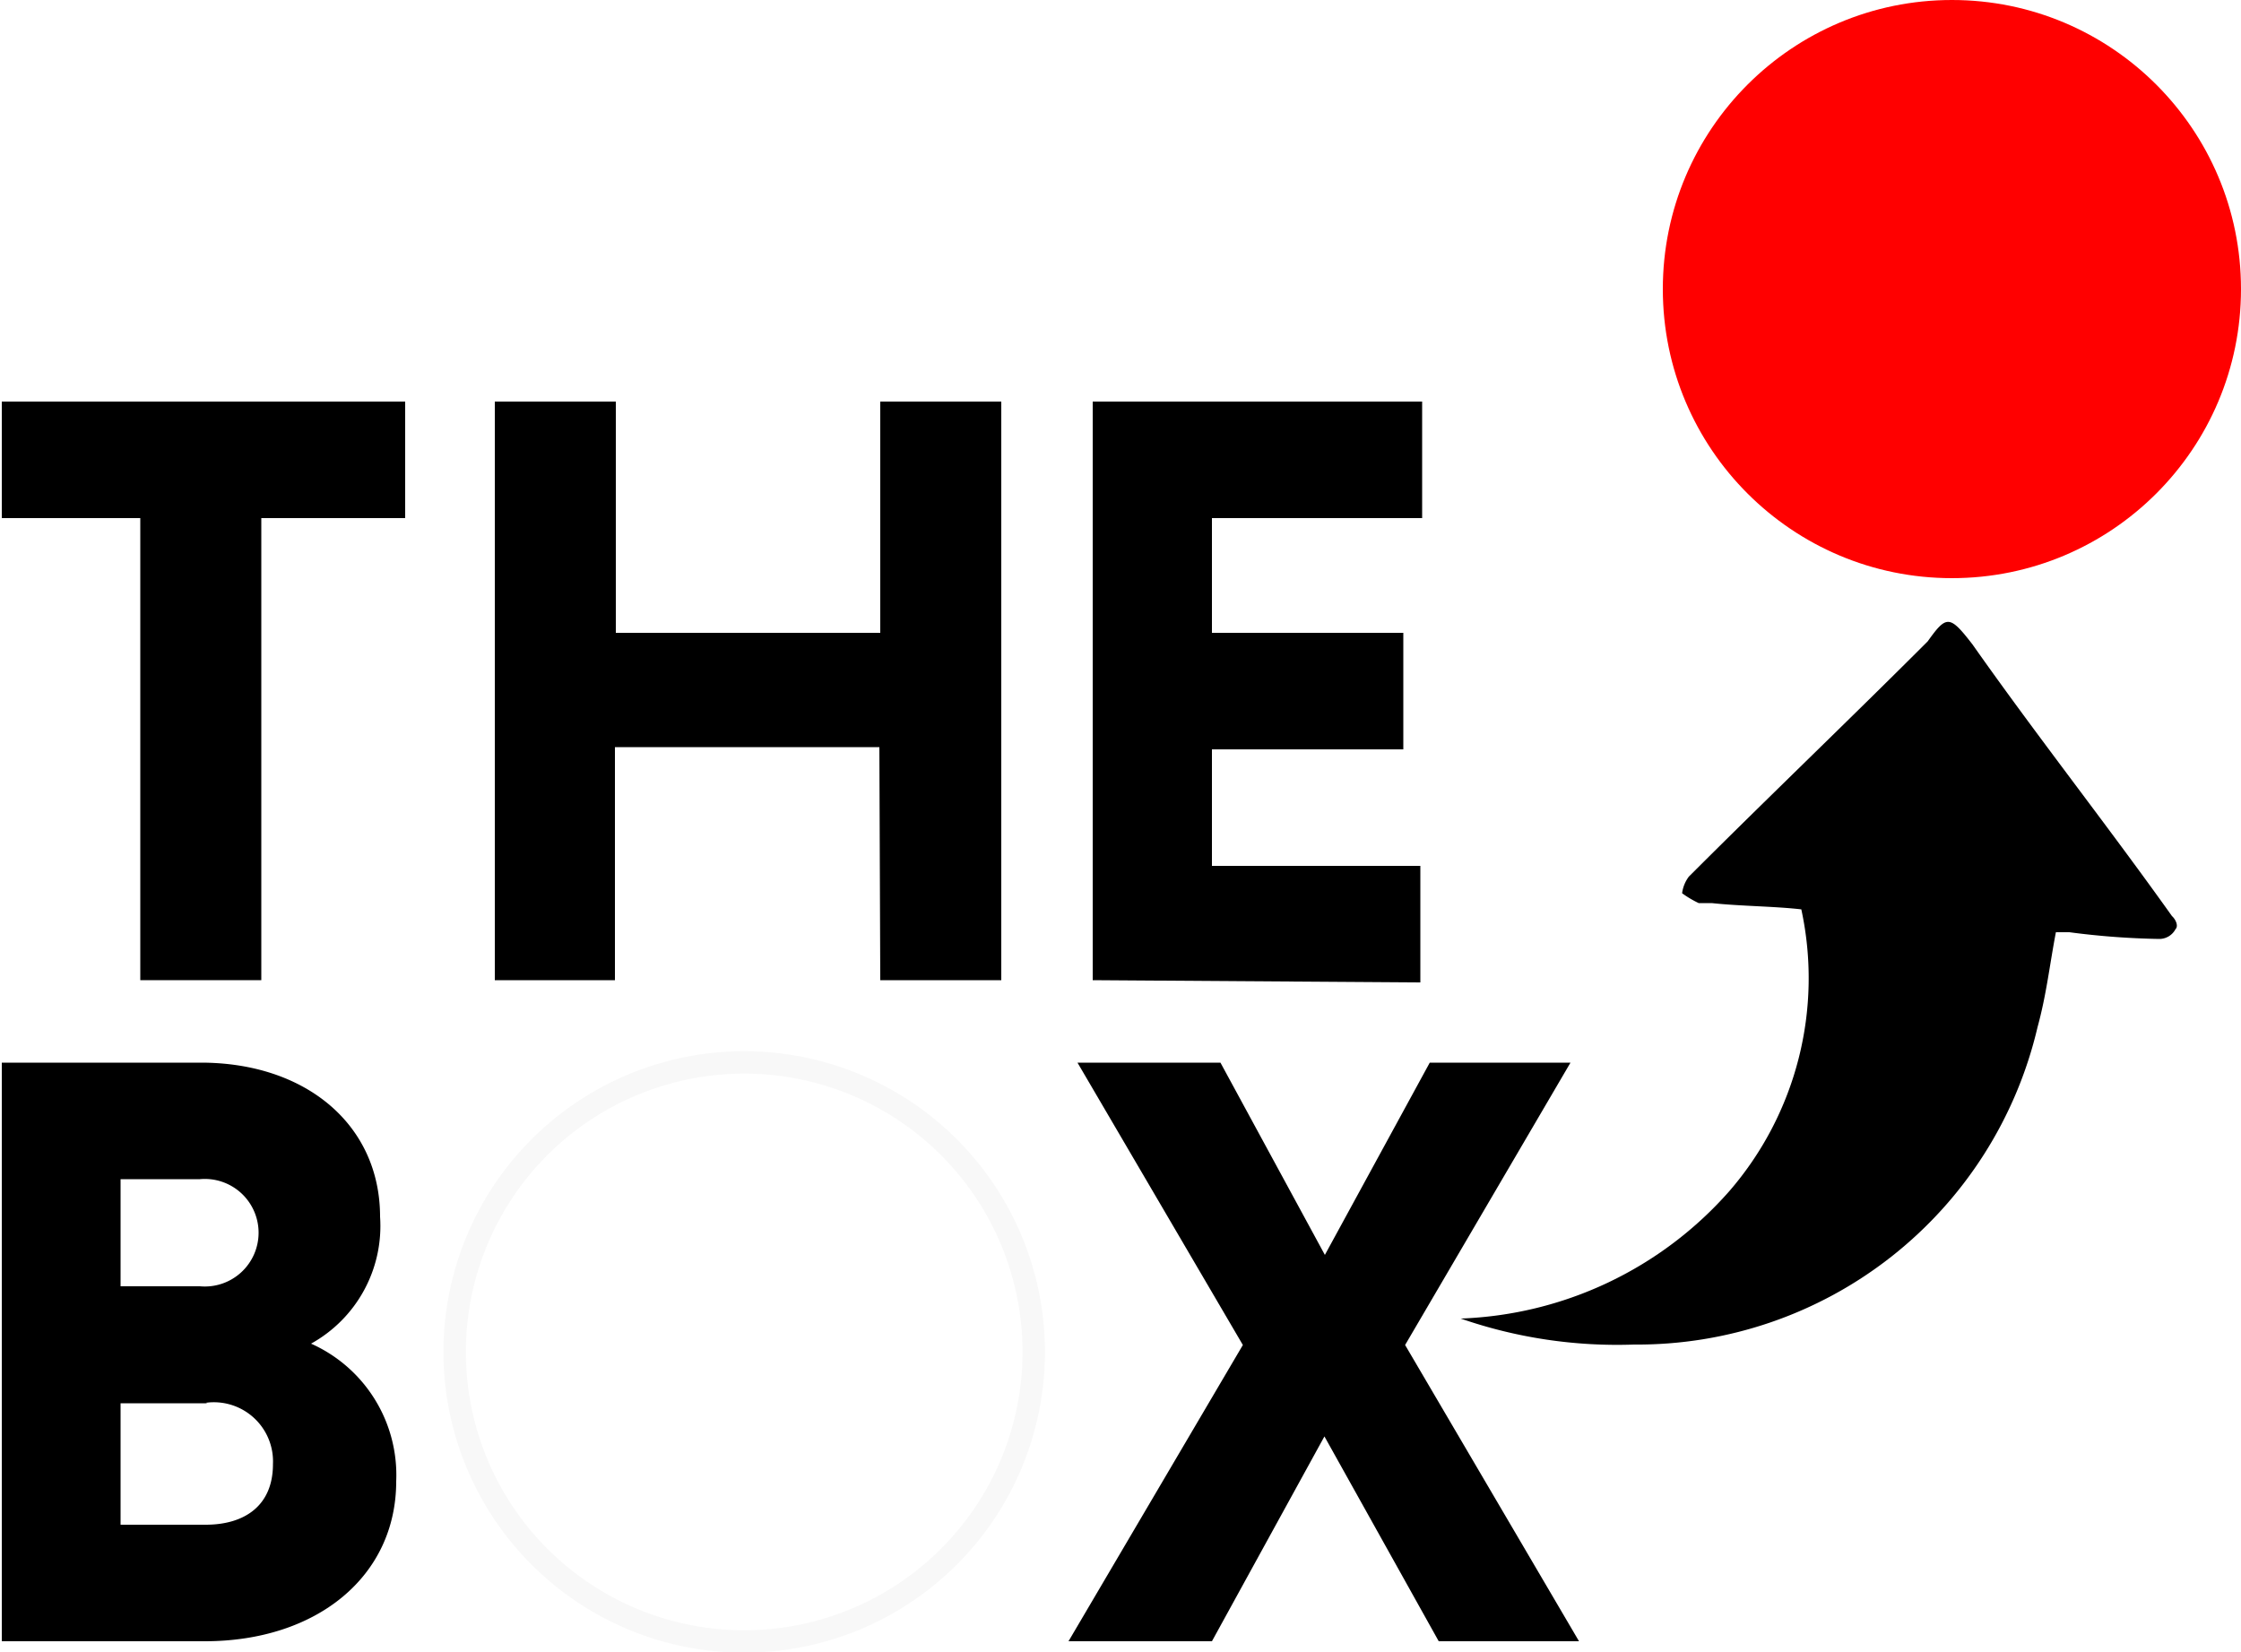 <svg id="Layer_1" data-name="Layer 1" xmlns="http://www.w3.org/2000/svg" viewBox="0 0 50 36.87"><defs><style>.cls-1{fill:red;}.cls-2{fill:none;stroke:#000;stroke-width:0.5px;opacity:0.03;}</style></defs><title>The Box and Me</title><path d="M50.83,23.68h.3a17.34,17.34,0,0,0,2,.15.41.41,0,0,0,.37-.22c.07-.07,0-.22-.08-.29-1.46-2.05-3-4-4.45-6.06-.51-.66-.58-.66-1-.07h0c-1.75,1.75-3.58,3.5-5.33,5.25a.79.79,0,0,0-.15.37,2.25,2.25,0,0,0,.37.22h.29c.66.07,1.39.07,2,.14a7.26,7.26,0,0,1-1.6,6.28,8.39,8.39,0,0,1-6,2.85,10.66,10.66,0,0,0,3.87.58,9.17,9.17,0,0,0,9-7.08C50.62,25.07,50.69,24.41,50.83,23.68Z" transform="translate(-4.96 -2.88)"/><circle class="cls-1" cx="43.55" cy="6.45" r="6.45"/><path d="M8.09,14.44H5v-2.6h9v2.6H10.79V24.75H8.09Z" transform="translate(-4.96 -2.88)"/><path d="M24.58,19.55h-5.9v5.2H16V11.84h2.7V17h5.9V11.84h2.7V24.75h-2.7Z" transform="translate(-4.96 -2.88)"/><path d="M29.34,24.75V11.84h7.35v2.6H32V17h4.27v2.6H32v2.6h4.65v2.6Z" transform="translate(-4.96 -2.88)"/><path d="M5,26.59H9.44c2.35,0,4,1.39,4,3.44a3,3,0,0,1-1.54,2.83,3.21,3.21,0,0,1,1.9,3.07c0,2.13-1.78,3.57-4.27,3.57H5Zm4.46,2.6H7.65v2.39H9.42a1.2,1.2,0,1,0,0-2.39Zm.13,5H7.65V36.9h1.9c.86,0,1.5-.42,1.5-1.35A1.32,1.32,0,0,0,9.55,34.18Z" transform="translate(-4.96 -2.88)"/><path class="cls-2" d="M21.31,26.59a6.46,6.46,0,1,1,0,12.91,6.46,6.46,0,0,1,0-12.91Z" transform="translate(-4.96 -2.88)"/><path d="M32,39.5H28.8l3.89-6.61L29,26.59h3.19l2.33,4.29,2.34-4.29H40l-3.69,6.3,3.88,6.61H37.06l-2.55-4.57Z" transform="translate(-4.96 -2.88)"/></svg>